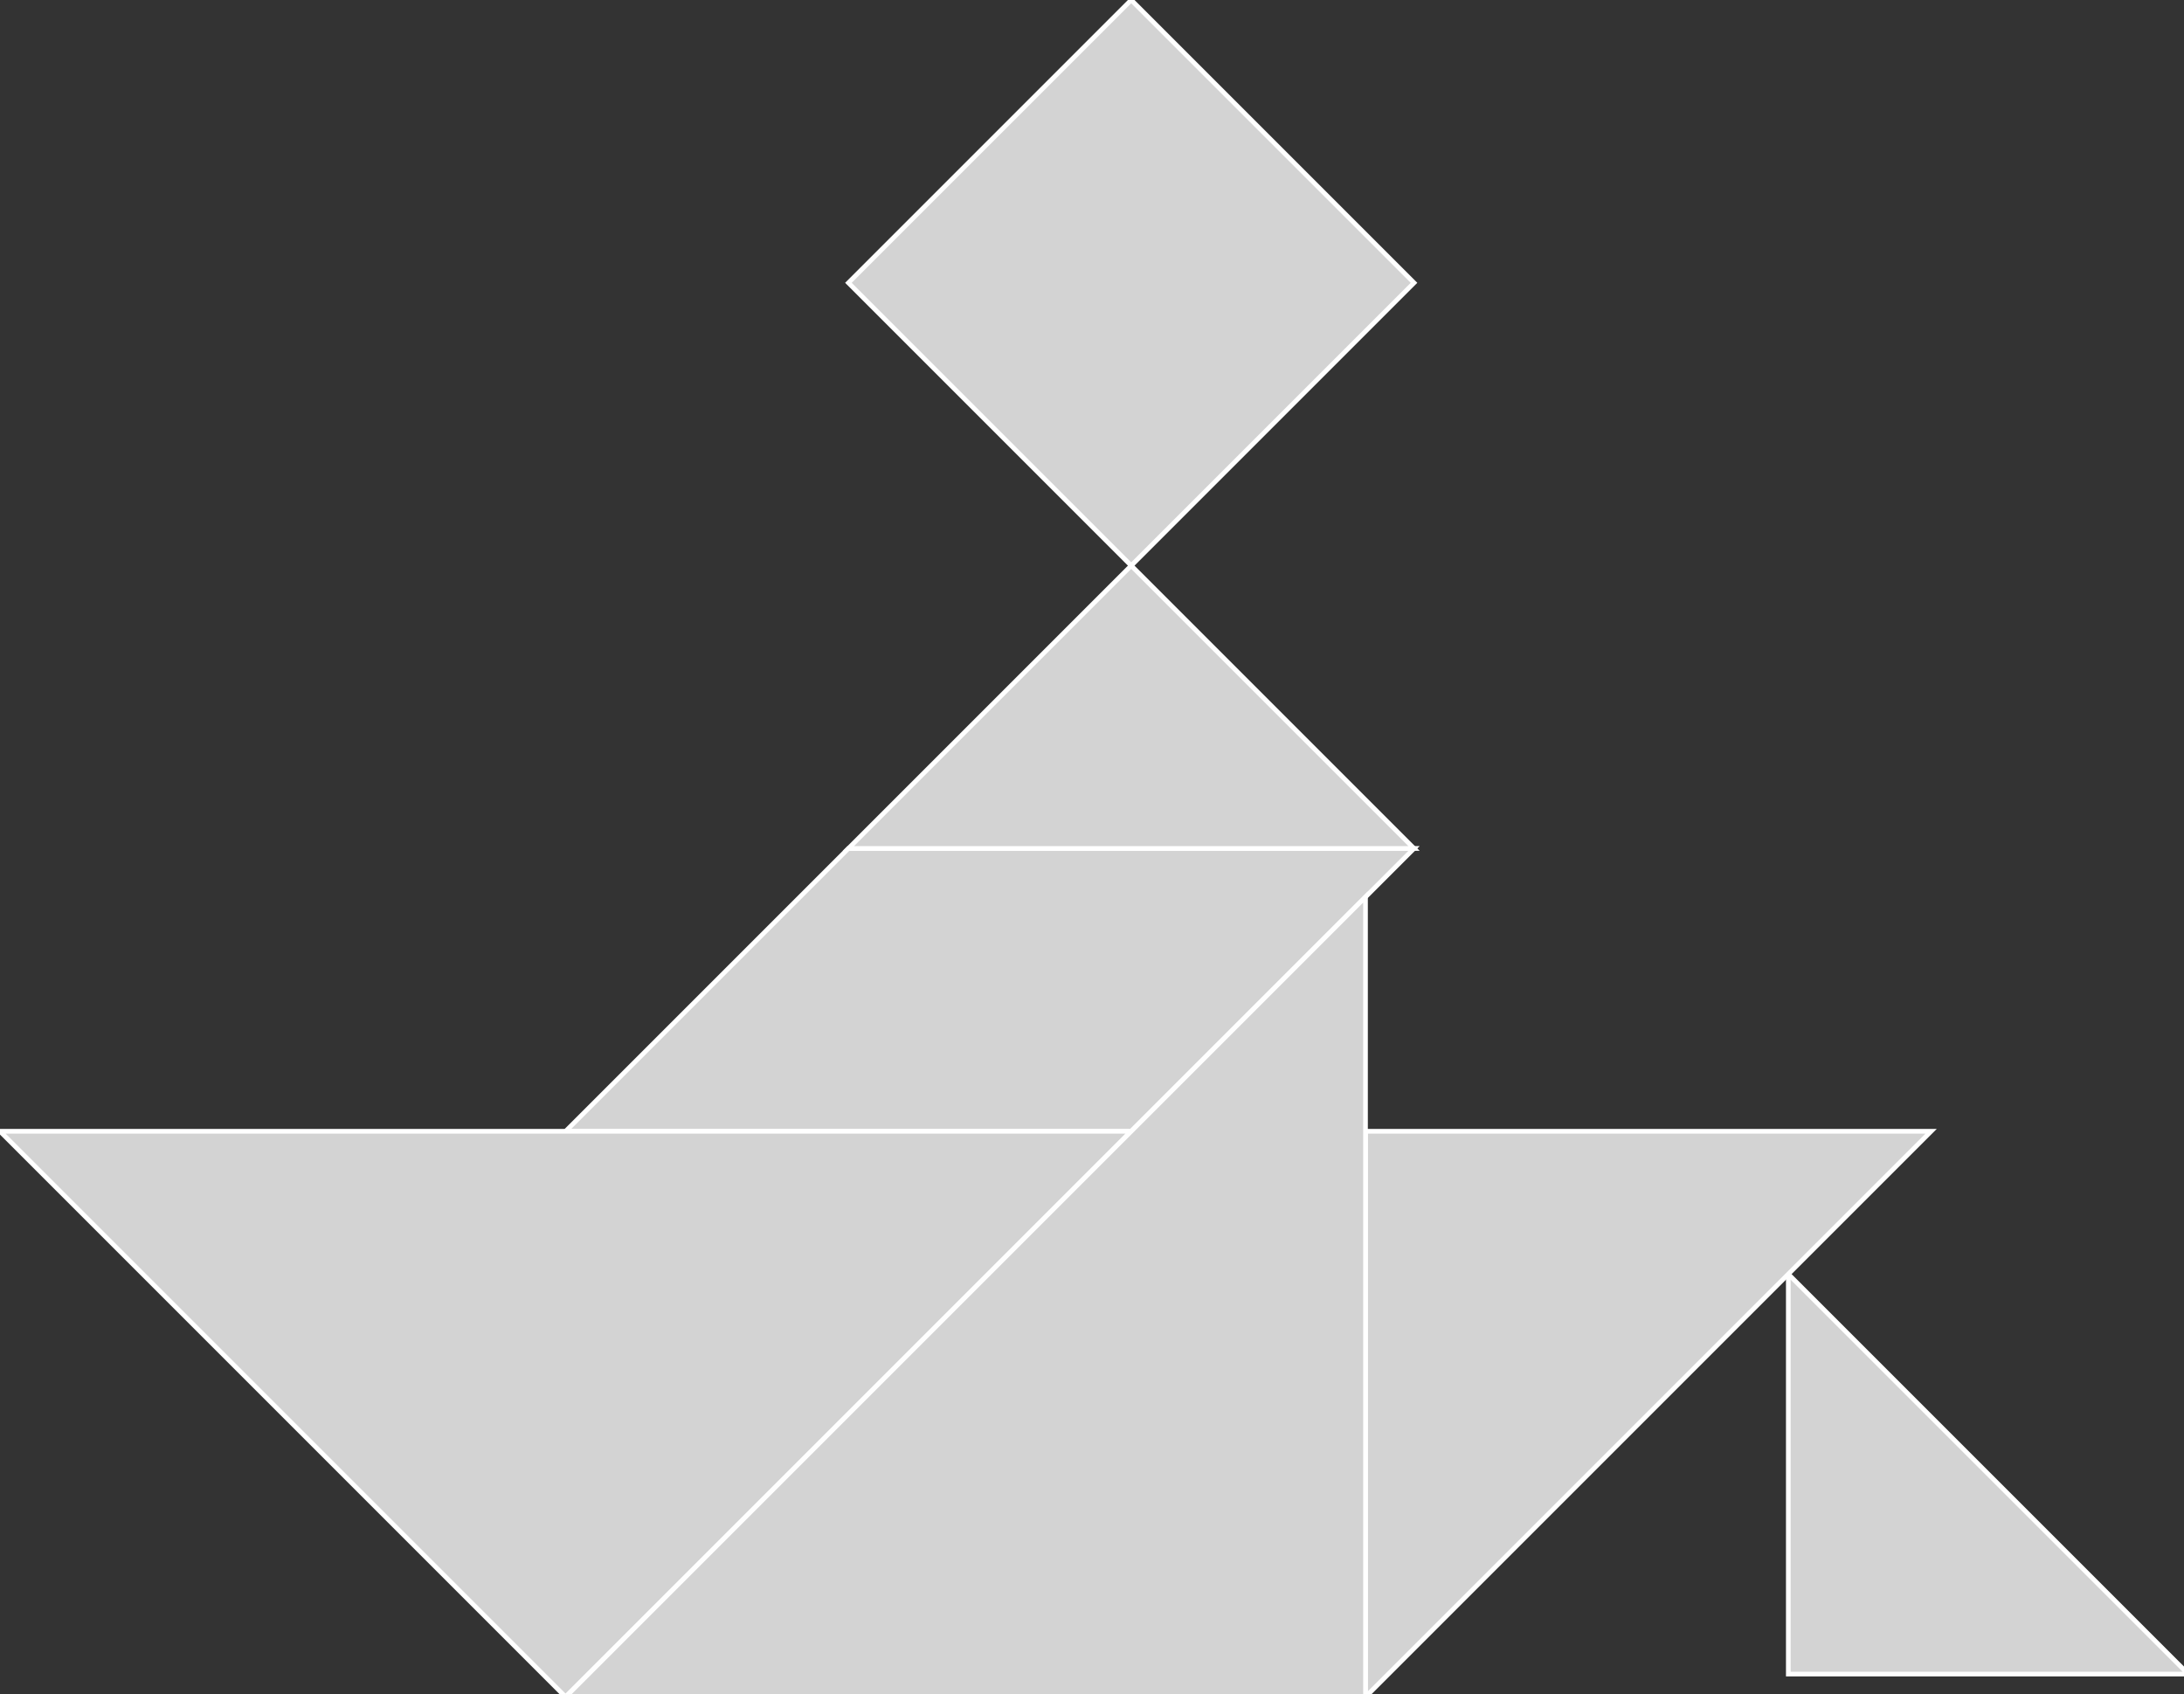 <?xml version="1.0" encoding="utf-8" ?>
<svg baseProfile="full" height="363" version="1.1" width="468" xmlns="http://www.w3.org/2000/svg" xmlns:ev="http://www.w3.org/2001/xml-events" xmlns:xlink="http://www.w3.org/1999/xlink"><rect width="100%" height="100%" fill="#333333" stroke="none"/><defs /><polygon fill="lightgray"  id="1" points="242.405,121.202 303.006,60.601 242.405,0.0 181.803,60.601" stroke = "white" strokewidth = "1" /><polygon fill="lightgray"  id="2" points="242.405,242.405 121.202,242.405 181.803,181.803 303.006,181.803" stroke = "white" strokewidth = "1" /><polygon fill="lightgray"  id="3" points="468.912,358.709 383.209,358.709 383.209,273.006" stroke = "white" strokewidth = "1" /><polygon fill="lightgray"  id="4" points="181.803,181.803 303.006,181.803 242.405,121.202" stroke = "white" strokewidth = "1" /><polygon fill="lightgray"  id="5" points="292.608,363.607 413.811,242.405 292.608,242.405" stroke = "white" strokewidth = "1" /><polygon fill="lightgray"  id="6" points="121.202,363.607 0.0,242.405 242.405,242.405" stroke = "white" strokewidth = "1" /><polygon fill="lightgray"  id="7" points="121.202,363.607 292.608,363.607 292.608,192.201" stroke = "white" strokewidth = "1" /></svg>